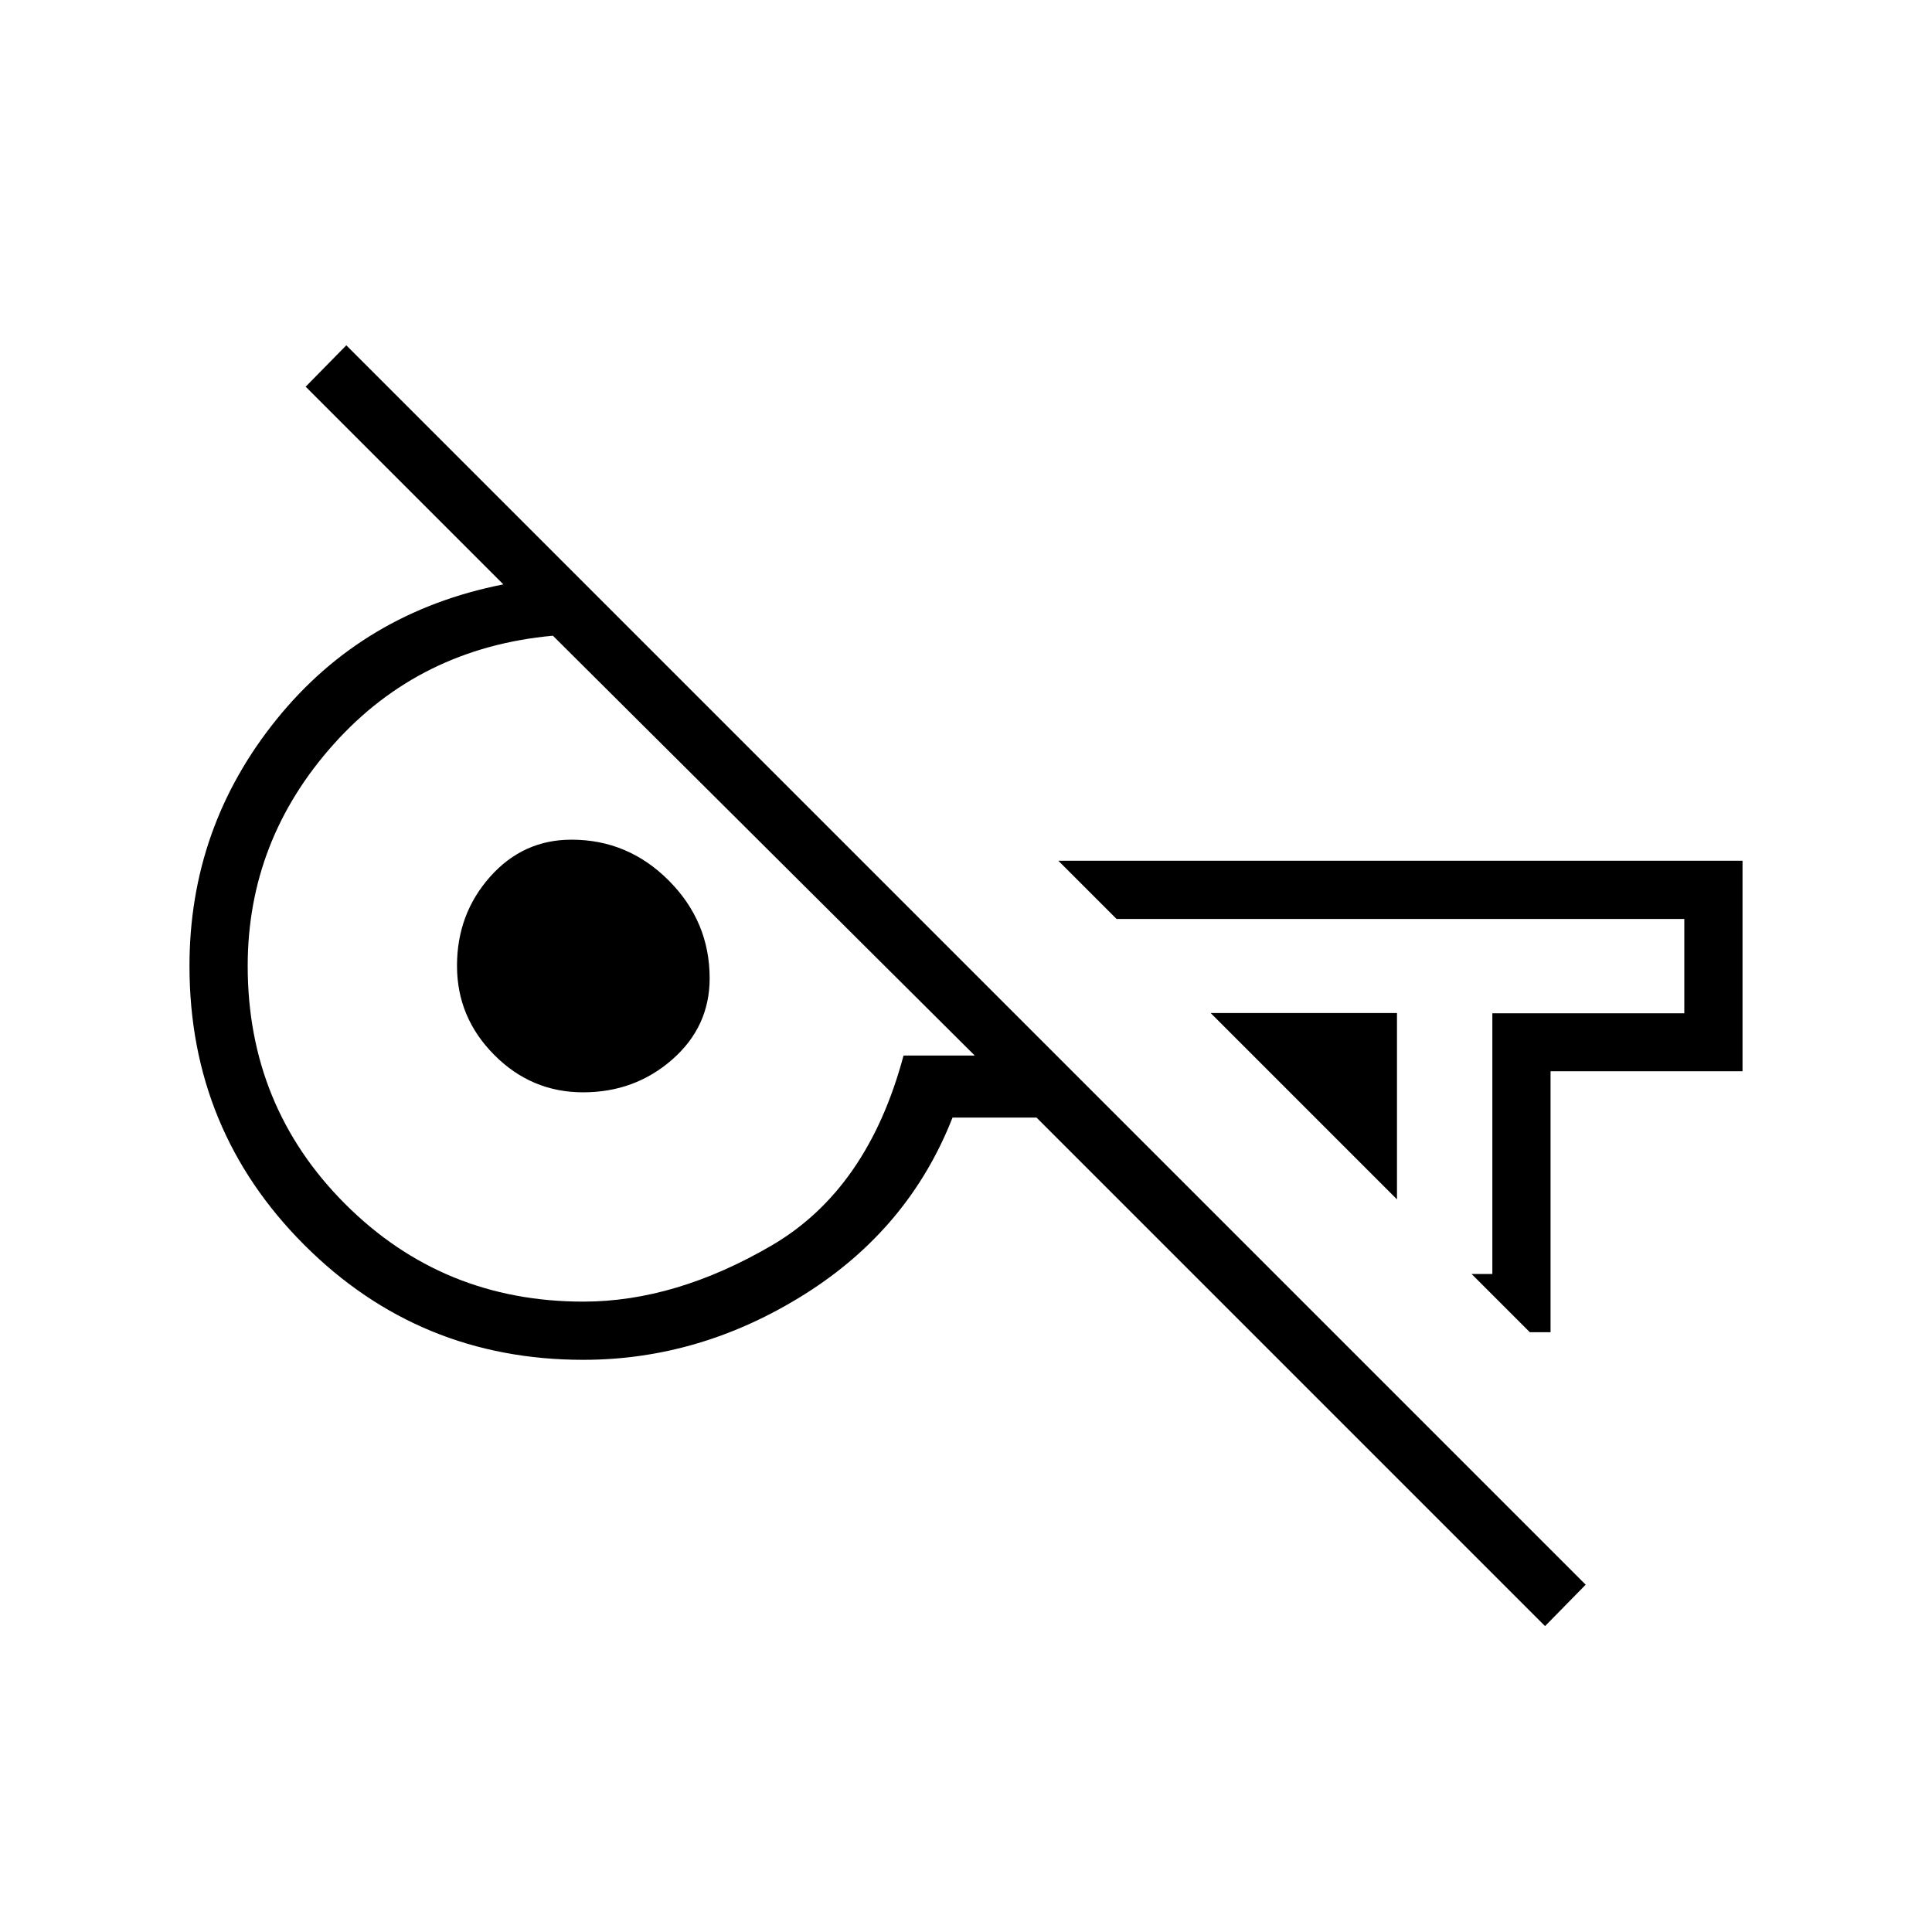 <svg xmlns="http://www.w3.org/2000/svg" height="20" viewBox="0 -960 960 960" width="20"><path d="M767.73-152 515.04-404.69h-41.73q-21.66 55.23-73.5 87.81-51.85 32.57-110 32.57-81.52 0-138.59-57.07Q94.15-398.46 94.15-480q0-68.85 43.14-122.38 43.13-53.54 112.82-67.24l-98.23-98.23 20.2-20.57 615.84 615.84L767.73-152Zm-73.58-212.04-92.57-92.58h92.57v92.58Zm66 66-28.92-28.92h10.31v-129.53h95.38v-46.89H554.81l-28.93-28.93h339.97v104.62h-95.39v129.65h-10.31Zm-470.3-15.19q45.77 0 93.55-27.89 47.79-27.88 65.56-94.38h35.39L274.73-644.12q-66.04 6.04-108.85 53.81-42.8 47.77-42.8 110.31 0 69.82 48.47 118.29 48.48 48.48 118.3 48.48Zm-.11-104q-25.69 0-44.17-18.6-18.49-18.59-18.49-44.28 0-25.68 16.39-44.17 16.4-18.49 40.48-18.49 28.16 0 48.41 20.36 20.26 20.36 20.26 48.52 0 24.08-18.6 40.37-18.59 16.29-44.28 16.29Zm281.68-63.54Zm-262.34-4.46Z"/></svg>